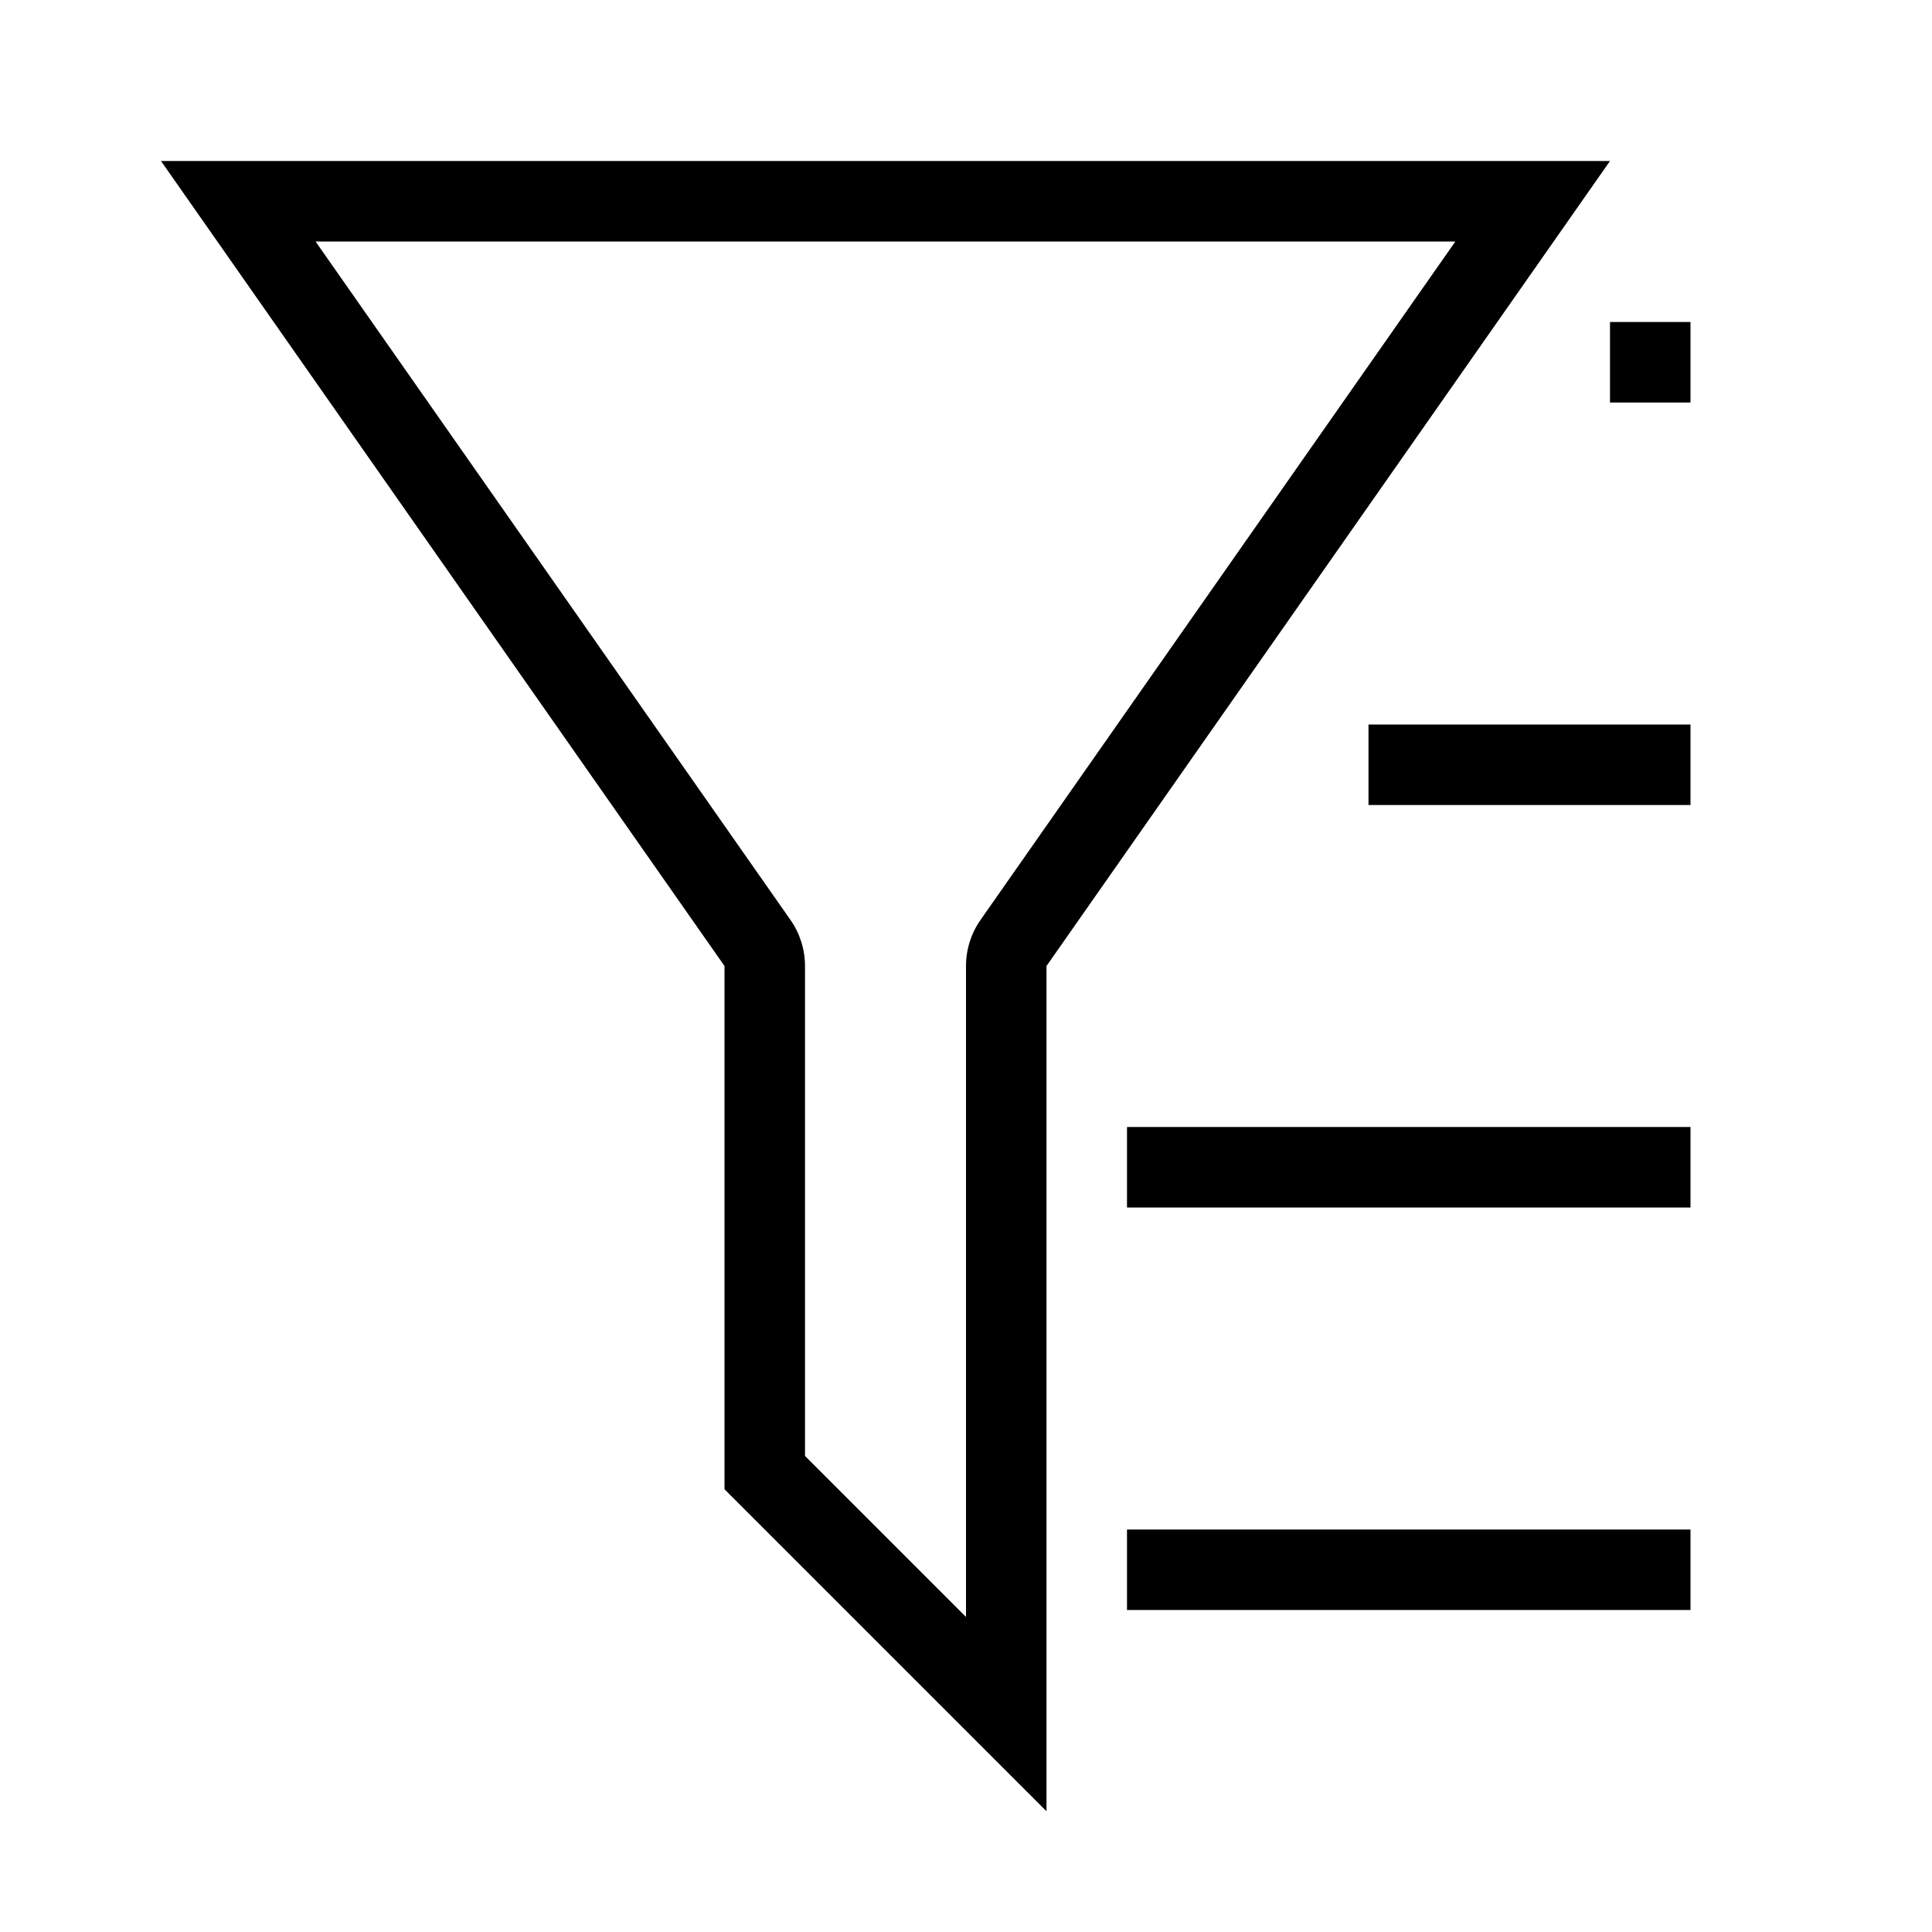 <svg height="24" viewBox="0 0 24 24" width="24" xmlns="http://www.w3.org/2000/svg"><path d="m20 2-7 10v10.5l-4-4v-6.5l-7-10zm-1.921 1h-14.159l5.899 8.427c.118.168.181.368.181.573v6.086l2 2v-8.086c0-.205.063-.405.181-.573zm2.921 16v1h-7v-1zm0-5v1h-7v-1zm0-5v1h-4v-1zm0-5v1h-1v-1z" fill-rule="evenodd"/></svg>